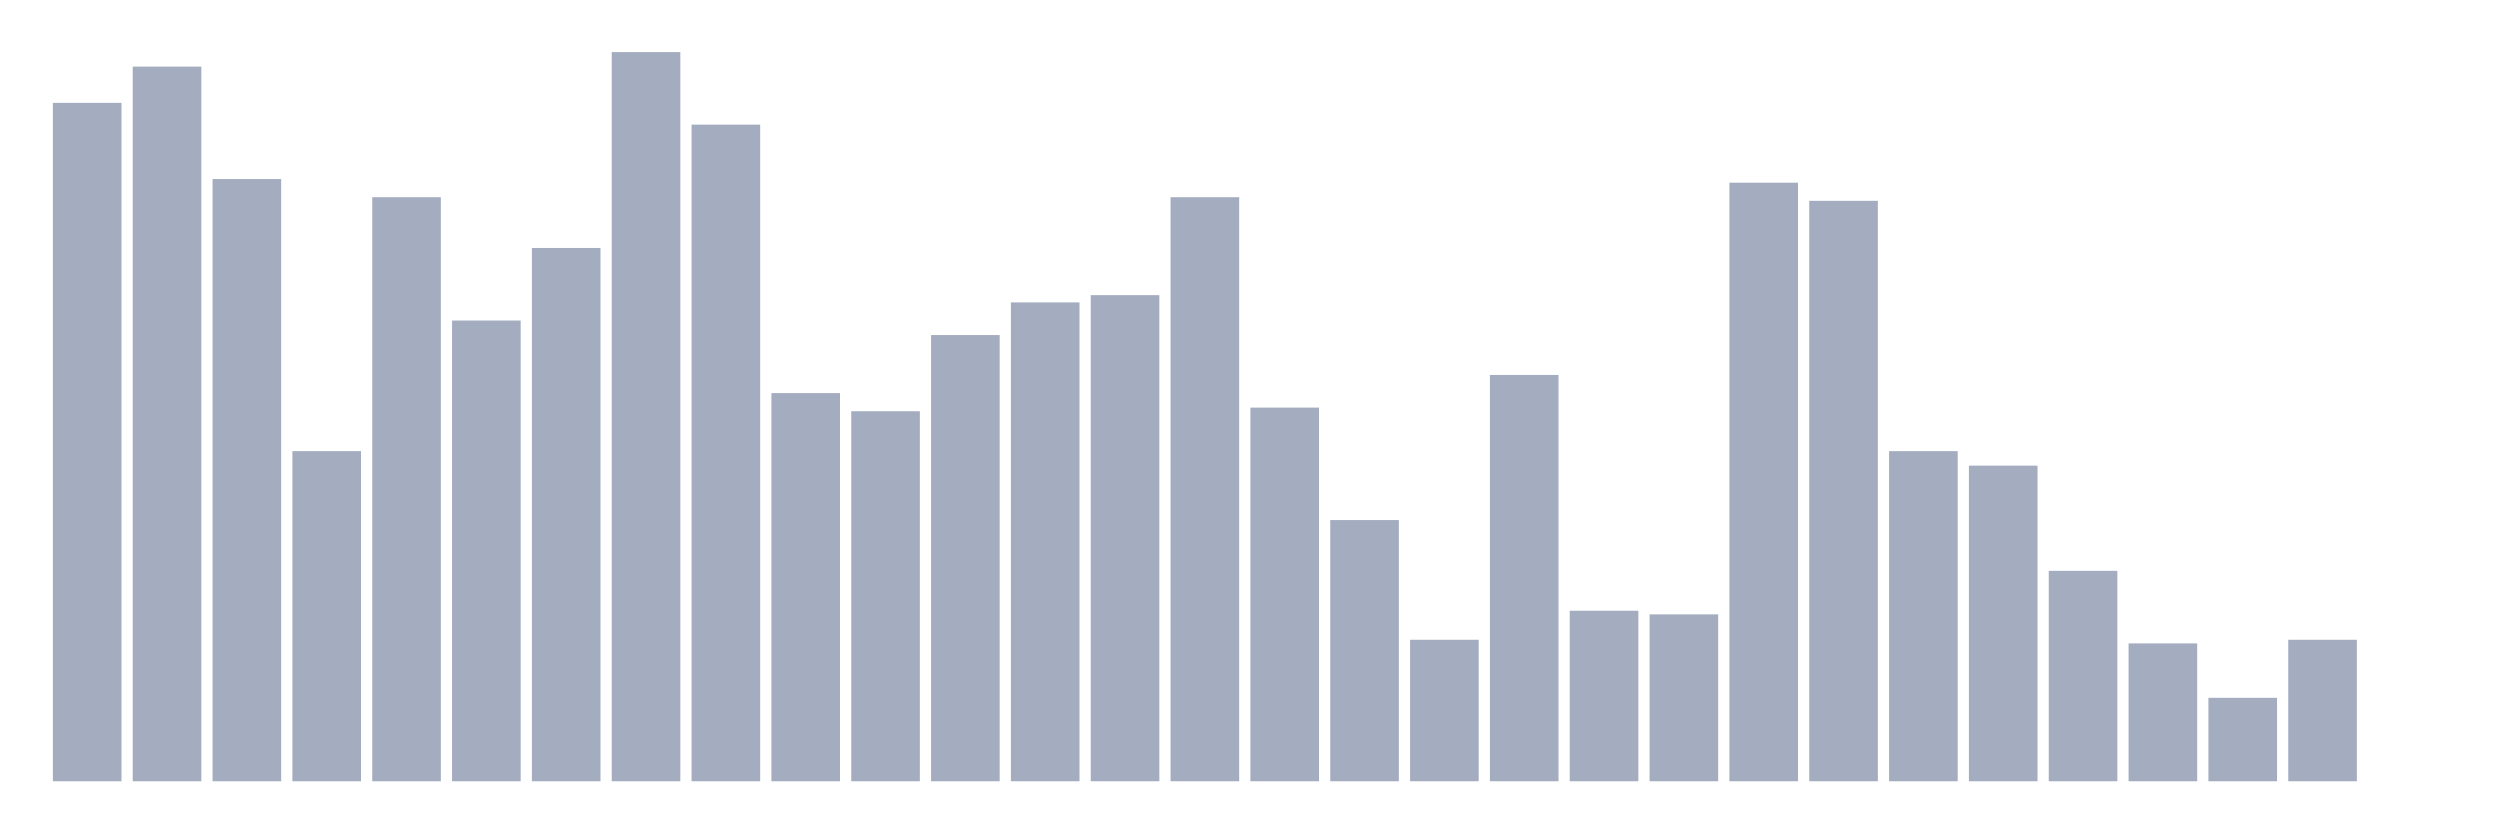 <svg xmlns="http://www.w3.org/2000/svg" viewBox="0 0 480 160"><g transform="translate(10,10)"><rect class="bar" x="0.153" width="13.175" y="9.751" height="130.249" fill="rgb(164,173,192)"></rect><rect class="bar" x="15.482" width="13.175" y="2.786" height="137.214" fill="rgb(164,173,192)"></rect><rect class="bar" x="30.81" width="13.175" y="24.378" height="115.622" fill="rgb(164,173,192)"></rect><rect class="bar" x="46.138" width="13.175" y="76.617" height="63.383" fill="rgb(164,173,192)"></rect><rect class="bar" x="61.466" width="13.175" y="27.861" height="112.139" fill="rgb(164,173,192)"></rect><rect class="bar" x="76.794" width="13.175" y="51.542" height="88.458" fill="rgb(164,173,192)"></rect><rect class="bar" x="92.123" width="13.175" y="37.612" height="102.388" fill="rgb(164,173,192)"></rect><rect class="bar" x="107.451" width="13.175" y="0" height="140" fill="rgb(164,173,192)"></rect><rect class="bar" x="122.779" width="13.175" y="13.93" height="126.07" fill="rgb(164,173,192)"></rect><rect class="bar" x="138.107" width="13.175" y="65.473" height="74.527" fill="rgb(164,173,192)"></rect><rect class="bar" x="153.436" width="13.175" y="68.955" height="71.045" fill="rgb(164,173,192)"></rect><rect class="bar" x="168.764" width="13.175" y="54.328" height="85.672" fill="rgb(164,173,192)"></rect><rect class="bar" x="184.092" width="13.175" y="48.06" height="91.94" fill="rgb(164,173,192)"></rect><rect class="bar" x="199.42" width="13.175" y="46.667" height="93.333" fill="rgb(164,173,192)"></rect><rect class="bar" x="214.748" width="13.175" y="27.861" height="112.139" fill="rgb(164,173,192)"></rect><rect class="bar" x="230.077" width="13.175" y="68.259" height="71.741" fill="rgb(164,173,192)"></rect><rect class="bar" x="245.405" width="13.175" y="89.851" height="50.149" fill="rgb(164,173,192)"></rect><rect class="bar" x="260.733" width="13.175" y="112.836" height="27.164" fill="rgb(164,173,192)"></rect><rect class="bar" x="276.061" width="13.175" y="61.99" height="78.01" fill="rgb(164,173,192)"></rect><rect class="bar" x="291.39" width="13.175" y="107.264" height="32.736" fill="rgb(164,173,192)"></rect><rect class="bar" x="306.718" width="13.175" y="107.96" height="32.04" fill="rgb(164,173,192)"></rect><rect class="bar" x="322.046" width="13.175" y="25.075" height="114.925" fill="rgb(164,173,192)"></rect><rect class="bar" x="337.374" width="13.175" y="28.557" height="111.443" fill="rgb(164,173,192)"></rect><rect class="bar" x="352.702" width="13.175" y="76.617" height="63.383" fill="rgb(164,173,192)"></rect><rect class="bar" x="368.031" width="13.175" y="79.403" height="60.597" fill="rgb(164,173,192)"></rect><rect class="bar" x="383.359" width="13.175" y="99.602" height="40.398" fill="rgb(164,173,192)"></rect><rect class="bar" x="398.687" width="13.175" y="113.532" height="26.468" fill="rgb(164,173,192)"></rect><rect class="bar" x="414.015" width="13.175" y="123.98" height="16.02" fill="rgb(164,173,192)"></rect><rect class="bar" x="429.344" width="13.175" y="112.836" height="27.164" fill="rgb(164,173,192)"></rect><rect class="bar" x="444.672" width="13.175" y="140" height="0" fill="rgb(164,173,192)"></rect></g></svg>